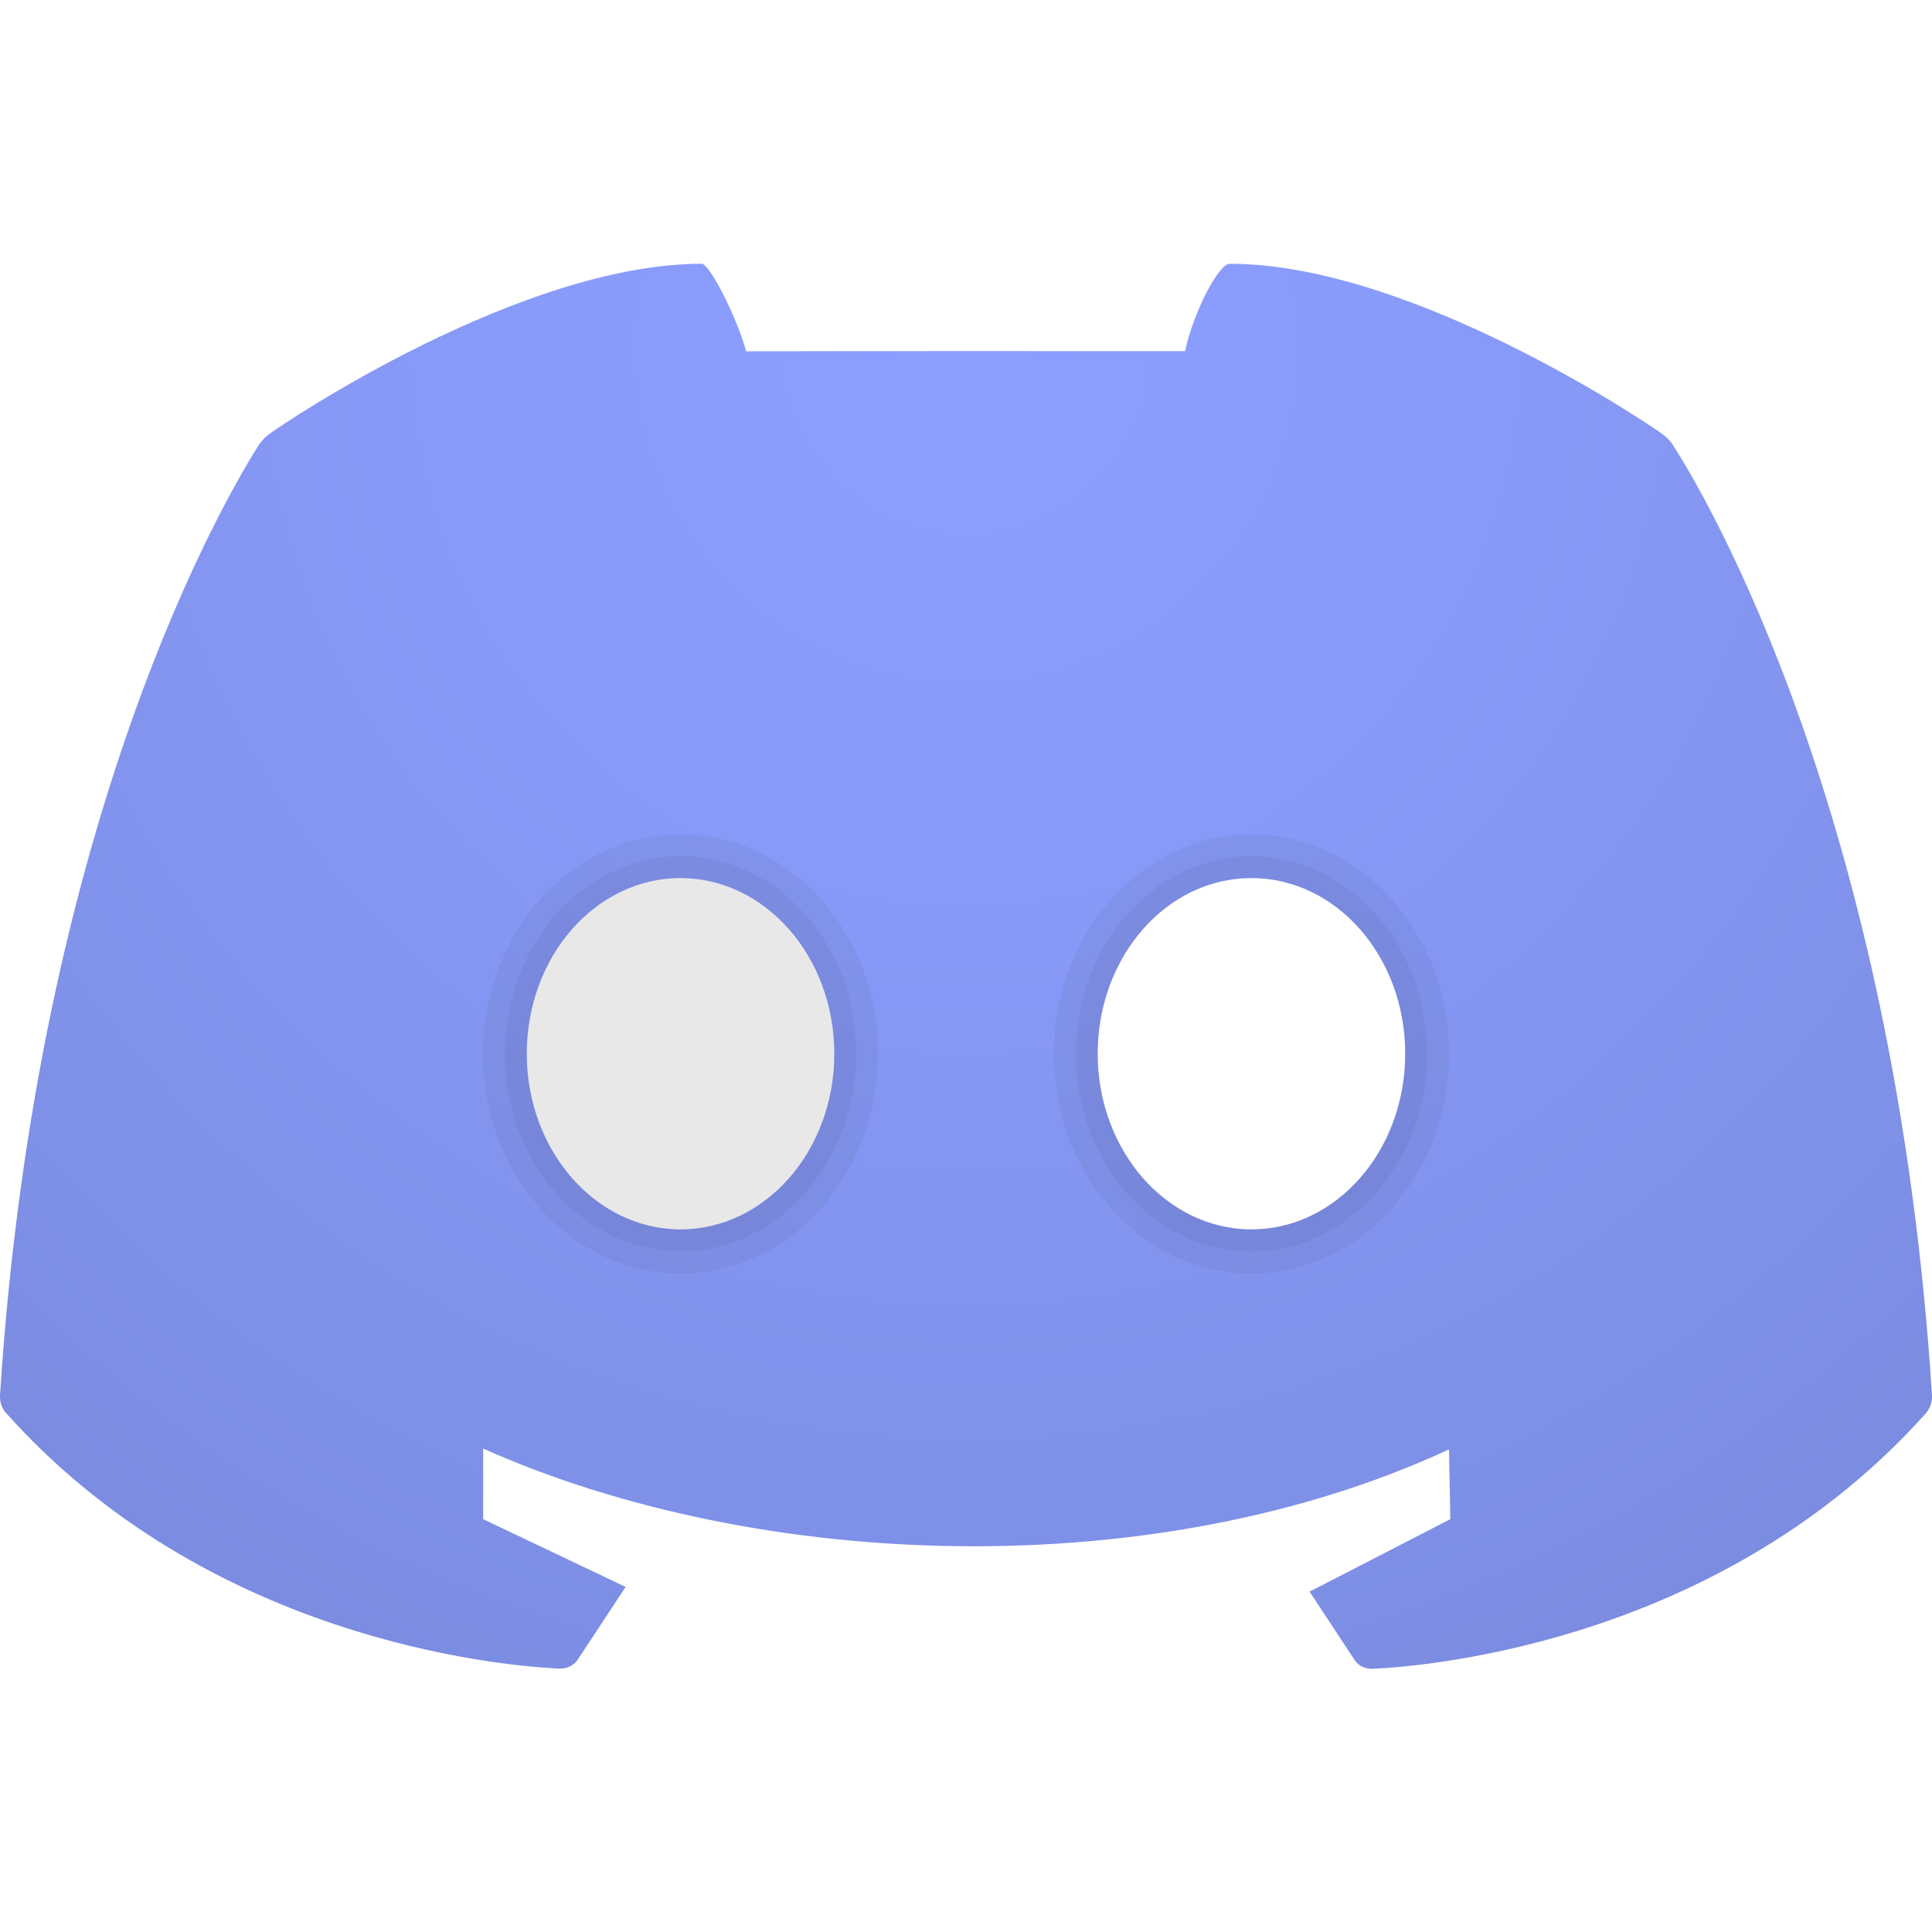 <?xml version="1.0" encoding="utf-8"?>
<!-- Generator: Adobe Illustrator 25.2.1, SVG Export Plug-In . SVG Version: 6.00 Build 0)  -->
<svg version="1.1" id="Capa_1" xmlns="http://www.w3.org/2000/svg" xmlns:xlink="http://www.w3.org/1999/xlink" x="0px" y="0px"
	 viewBox="0 0 1024 1024" style="enable-background:new 0 0 1024 1024;" xml:space="preserve">
<style type="text/css">
	.st0{opacity:5.000000e-02;enable-background:new    ;}
	.st1{fill:url(#SVGID_1_);}
</style>
<ellipse class="st0" cx="360.7" cy="558.6" rx="104.7" ry="116.4"/>
<ellipse class="st0" cx="360.7" cy="558.6" rx="93.1" ry="104.7"/>
<radialGradient id="SVGID_1_" cx="512" cy="837.859" r="750.598" gradientTransform="matrix(1 0 0 -1 0 1024)" gradientUnits="userSpaceOnUse">
	<stop  offset="0" style="stop-color:#8C9EFF"/>
	<stop  offset="0.368" style="stop-color:#889AF8"/>
	<stop  offset="0.889" style="stop-color:#7E8FE6"/>
	<stop  offset="1" style="stop-color:#7B8CE1"/>
</radialGradient>
<path class="st1" d="M1024,739.7c-19.5-308.2-120.5-477.7-137.1-503.5c-1.5-2.4-3.3-4.3-5.5-5.9c-8.3-6.2-133.6-90.5-229.6-90.5
	c-6,0-19.2,25.6-23.7,46.3c-46.4,0-186.1-0.1-232.6,0.1c-5.5-19.5-19.6-46.4-23.5-46.4c-95.9,0-220.8,83.9-229.5,90.4
	c-2.3,1.7-3.9,3.6-5.5,5.9C120.7,261.9,19.7,431.5,0,739.7c-0.2,3.3,1,6.8,3.2,9.2c106.9,119.7,260.3,133.9,293,135.5
	c3.9,0.2,7.7-1.4,9.9-4.6l25.5-38.7l-75.5-35.9v-37.4c147.3,65.6,357.4,72.2,511.9,0.4l0.7,37l-74.6,38.4l23.9,36.3
	c2.2,3.3,6,4.8,9.9,4.6c32.7-1.6,186.1-15.8,292.9-135.5C1023,746.3,1024.2,742.9,1024,739.7z M360.7,651.6
	c-44.9,0-81.5-41.7-81.5-93.1s36.4-93.1,81.5-93.1c44.9,0,81.5,41.7,81.5,93.1S405.7,651.6,360.7,651.6z M663.3,651.6
	c-44.9,0-81.5-41.7-81.5-93.1s36.4-93.1,81.5-93.1c45.1,0,81.5,41.7,81.5,93.1S708.3,651.6,663.3,651.6z"/>
<path class="st0" d="M663.3,442.2c-57.8,0-104.7,52.1-104.7,116.4S605.5,675,663.3,675c57.8,0,104.7-52.1,104.7-116.4
	S721.1,442.2,663.3,442.2z M663.3,651.6c-44.9,0-81.5-41.7-81.5-93.1s36.4-93.1,81.5-93.1c45.1,0,81.5,41.7,81.5,93.1
	S708.3,651.6,663.3,651.6z"/>
<path class="st0" d="M663.3,453.8c-51.4,0-93.1,46.9-93.1,104.7s41.7,104.7,93.1,104.7c51.4,0,93.1-46.9,93.1-104.7
	S714.7,453.8,663.3,453.8z M663.3,651.6c-44.9,0-81.5-41.7-81.5-93.1s36.4-93.1,81.5-93.1c45.1,0,81.5,41.7,81.5,93.1
	S708.3,651.6,663.3,651.6z"/>
<path class="st0" d="M360.7,442.2c-57.8,0-104.7,52.1-104.7,116.4S302.9,675,360.7,675s104.7-52.1,104.7-116.4
	S418.6,442.2,360.7,442.2z M360.7,651.6c-44.9,0-81.5-41.7-81.5-93.1s36.4-93.1,81.5-93.1s81.5,41.7,81.5,93.1
	S405.7,651.6,360.7,651.6z"/>
<path class="st0" d="M360.7,453.8c-51.4,0-93.1,46.9-93.1,104.7s41.7,104.7,93.1,104.7s93.1-46.9,93.1-104.7
	S412.2,453.8,360.7,453.8z M360.7,651.6c-44.9,0-81.5-41.7-81.5-93.1s36.4-93.1,81.5-93.1s81.5,41.7,81.5,93.1
	S405.7,651.6,360.7,651.6z"/>
</svg>
